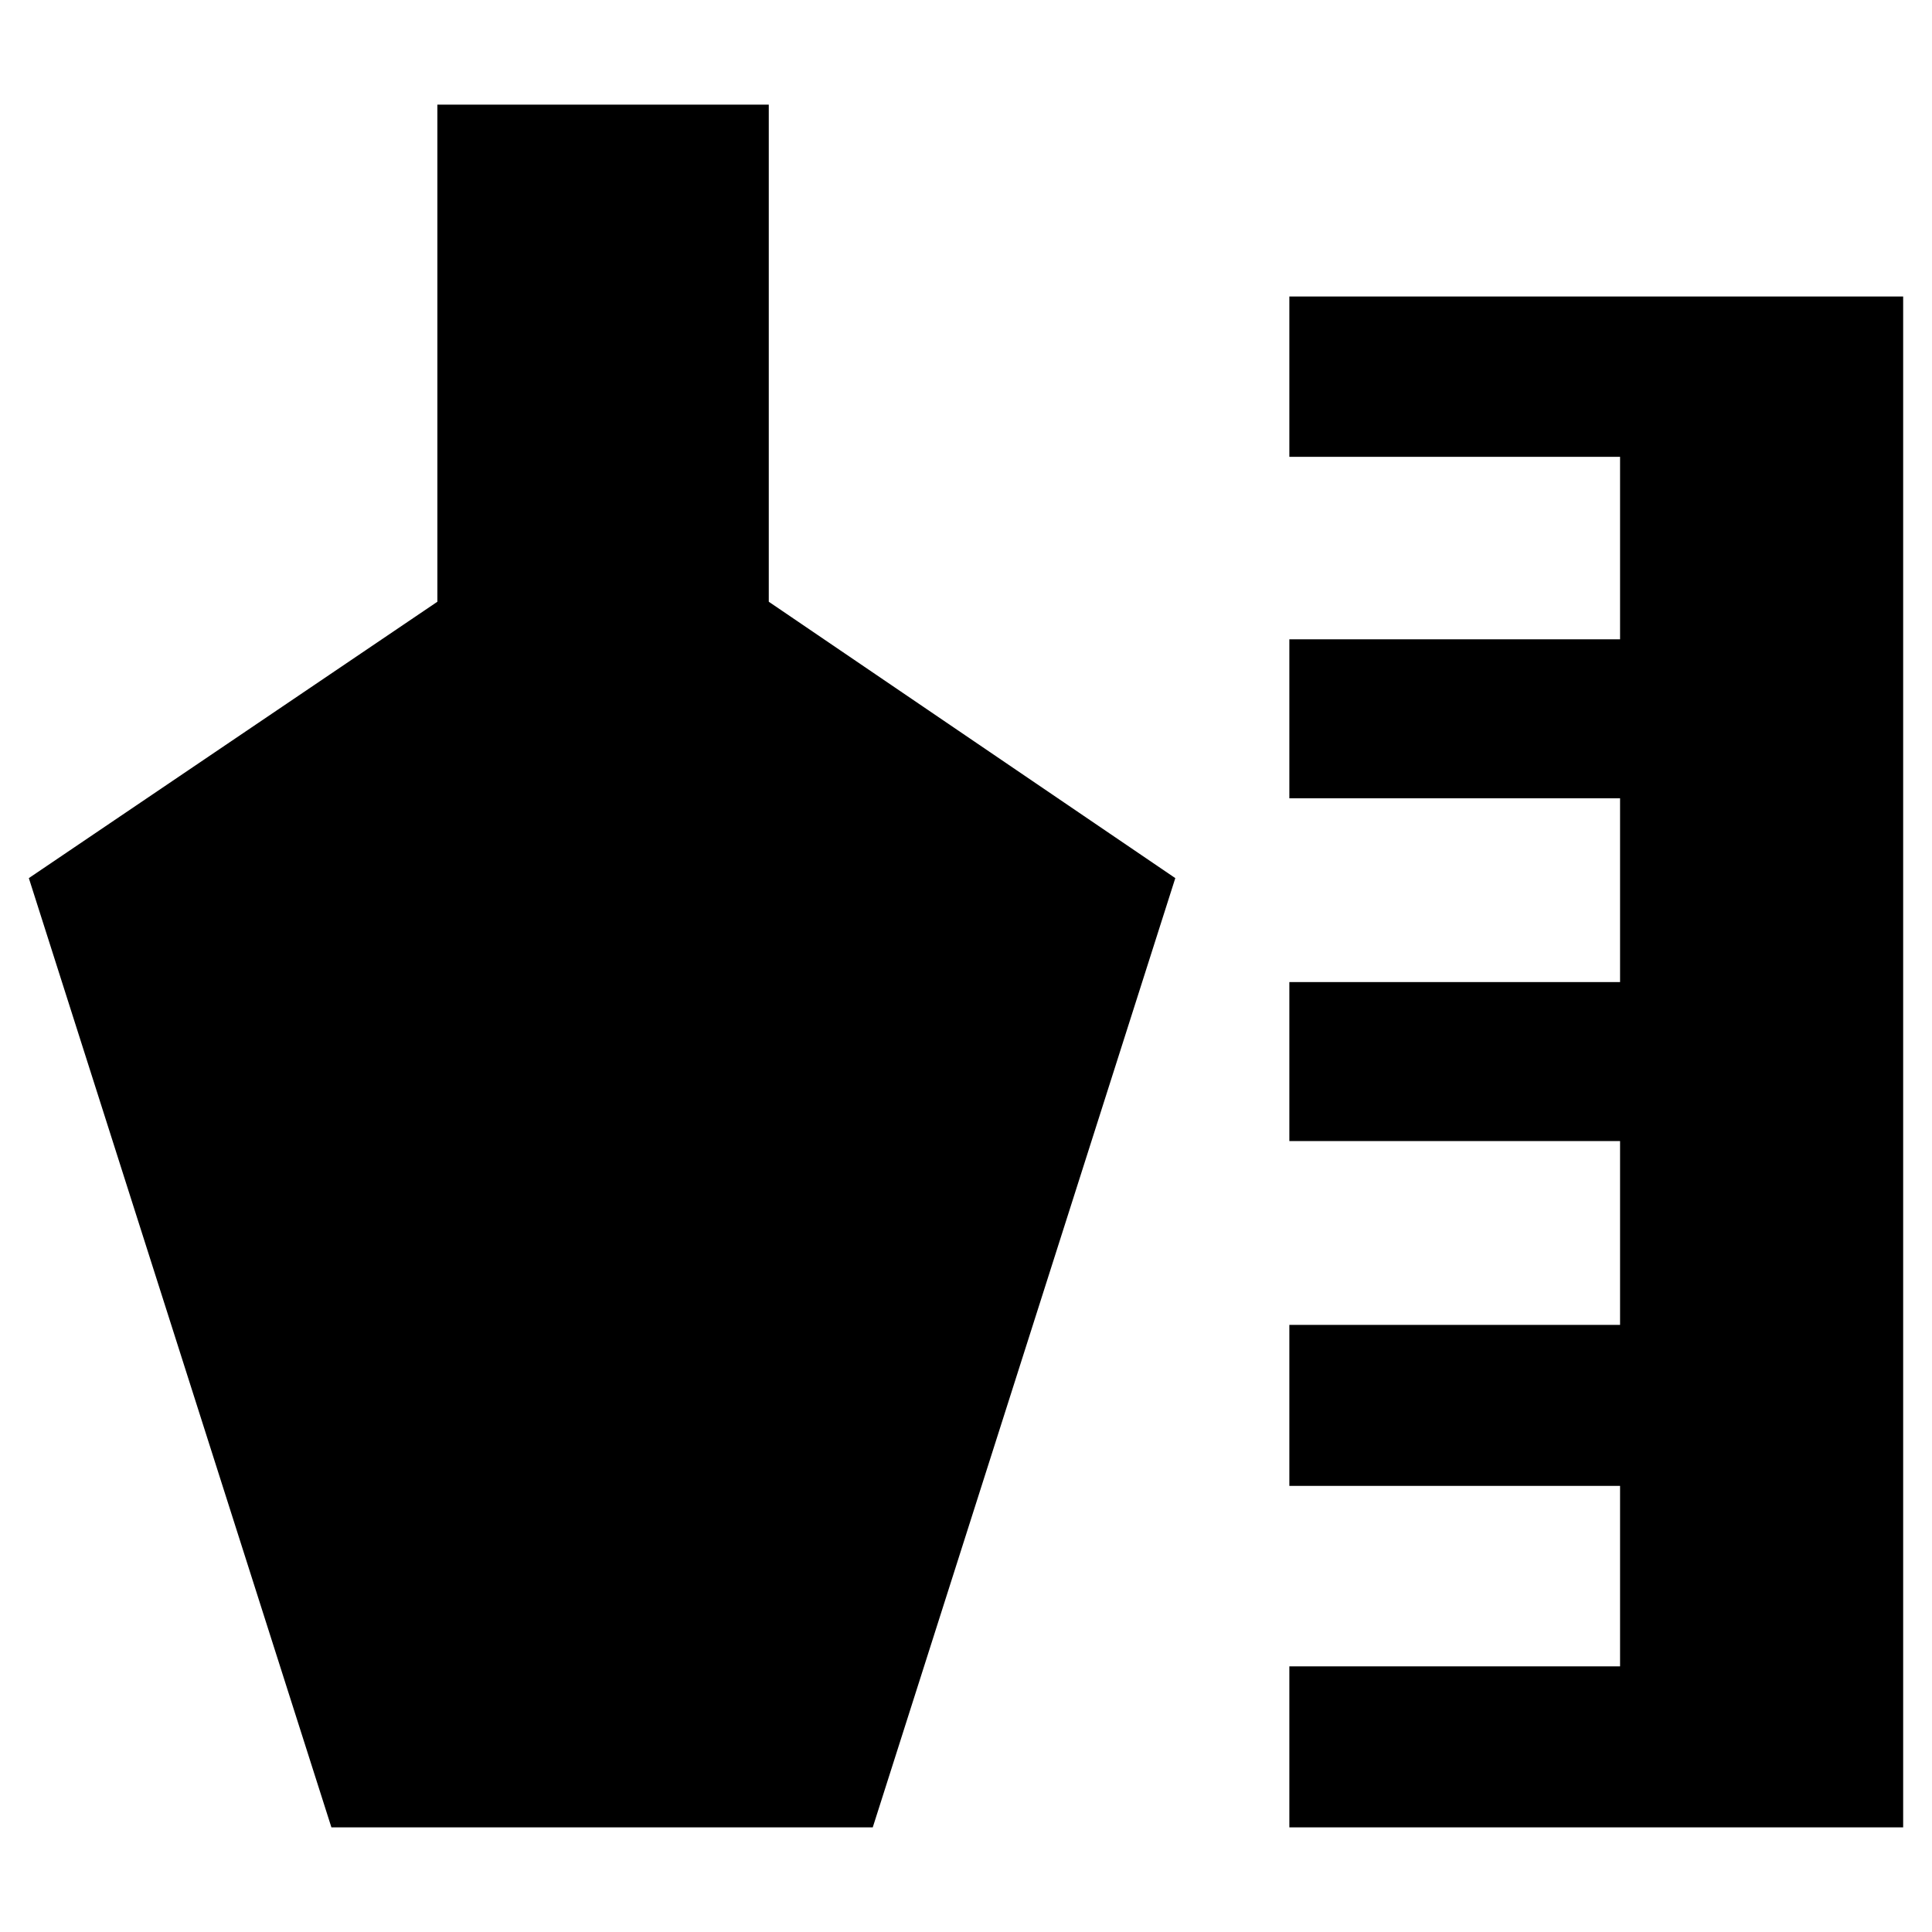 <svg xmlns="http://www.w3.org/2000/svg" height="40" viewBox="0 -960 960 960" width="40"><path d="M640.67-52v-80H805v-89.67H640.67v-80H805V-393H640.67v-79H805v-91.33H640.67v-79H805V-733H640.67v-79.67h305V-52h-305Zm-476 0L14.33-523.67l203-137.33v-247H382v247l202 137.33L433.67-52h-269Z"/></svg>